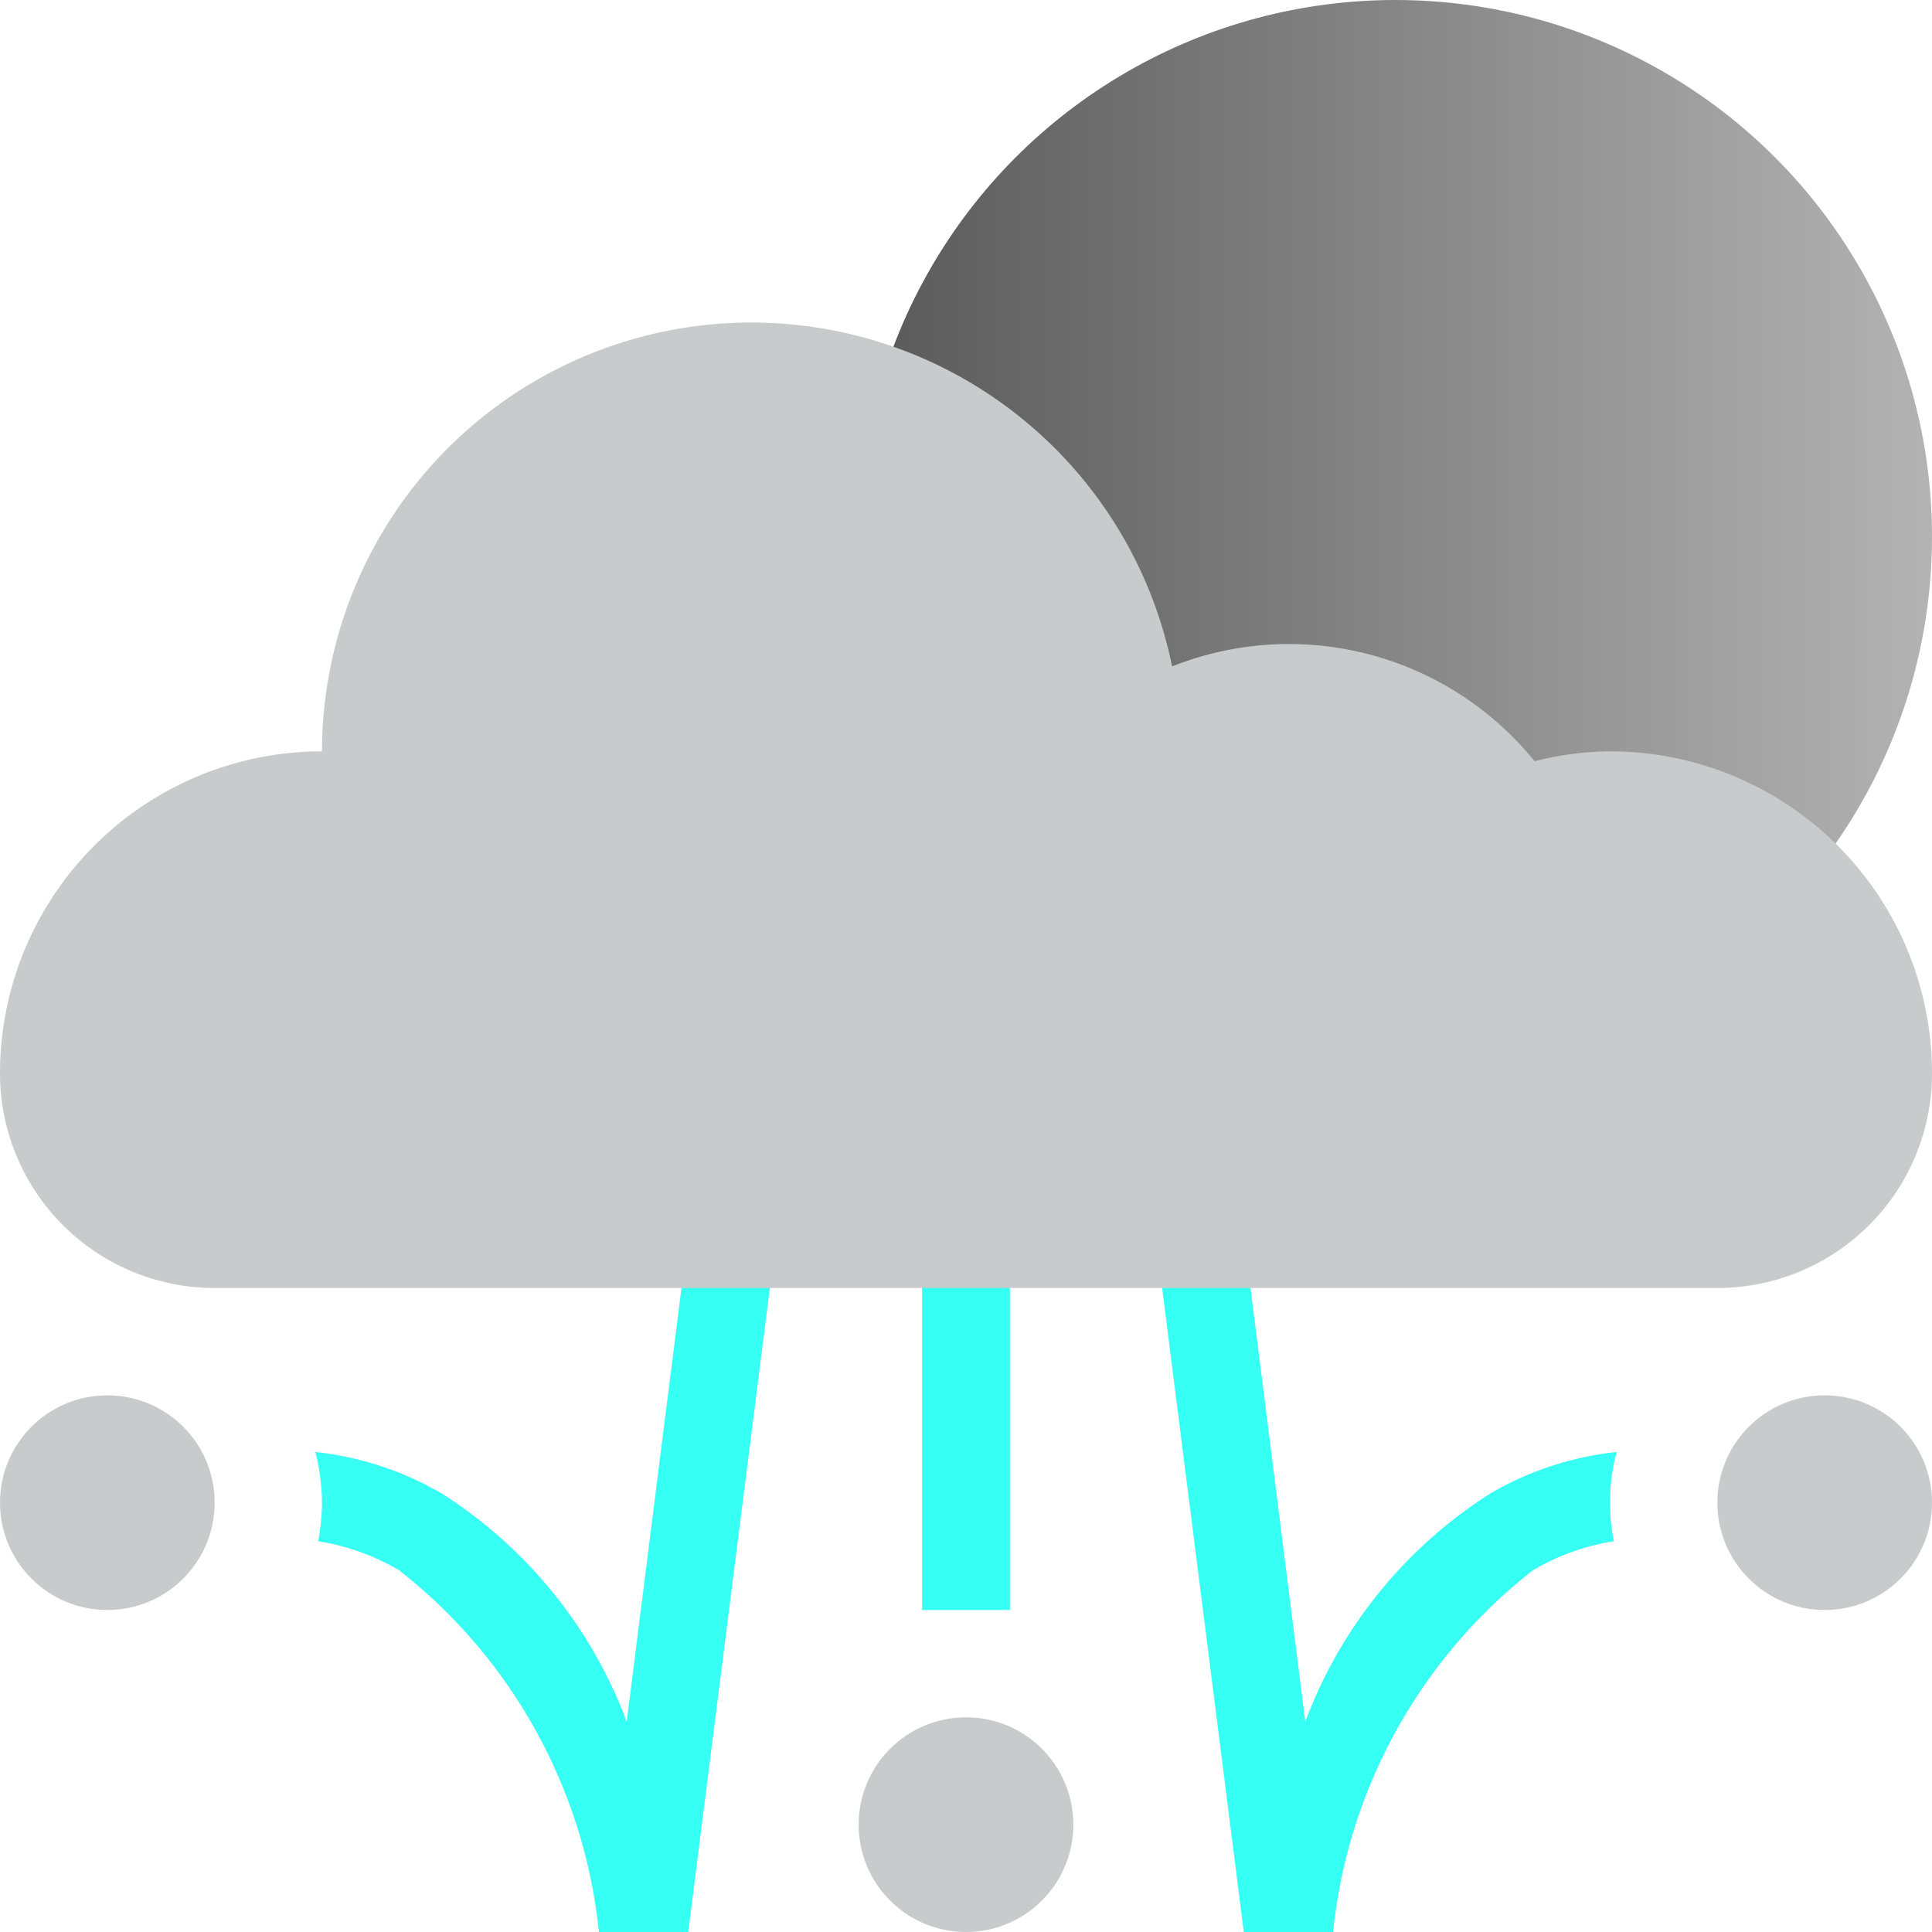 <svg id="Artwork" xmlns="http://www.w3.org/2000/svg" xmlns:xlink="http://www.w3.org/1999/xlink" viewBox="0 0 18 18"><defs><style>.cls-1{fill:#36fff3;}.cls-2{fill:#c8cbcc;}.cls-3{fill:url(#linear-gradient);}</style><linearGradient id="linear-gradient" x1="8" y1="5" x2="18" y2="5" gradientUnits="userSpaceOnUse"><stop offset="0" stop-color="#595959"/><stop offset="1" stop-color="#b3b3b3"/></linearGradient></defs><title>weather-hail-night</title><rect class="cls-1" x="8.591" y="9" width="0.818" height="6"/><circle class="cls-2" cx="9" cy="17" r="1"/><path class="cls-1" d="M5.839,16.04a4.305,4.305,0,0,0-1.723-2.125,2.959,2.959,0,0,0-1.178-.387A1.987,1.987,0,0,1,3,14a2.001,2.001,0,0,1-.036.359,2.145,2.145,0,0,1,.756.272A4.918,4.918,0,0,1,5.58,18h.832l1.141-9h-.825Z"/><path class="cls-1" d="M12.161,16.04a4.305,4.305,0,0,1,1.723-2.125,2.959,2.959,0,0,1,1.178-.387,1.812,1.812,0,0,0-.026.831,2.145,2.145,0,0,0-.756.272A4.918,4.918,0,0,0,12.42,18h-.832l-1.141-9h.825Z"/><circle class="cls-3" cx="13" cy="5" r="5"/><path class="cls-2" d="M15,7a2.979,2.979,0,0,0-.703.092,2.944,2.944,0,0,0-3.377-.883A4,4,0,0,0,3,7a3,3,0,0,0-3,3,2,2,0,0,0,2,2H16a2,2,0,0,0,2-2A3,3,0,0,0,15,7Z"/><circle class="cls-2" cx="1" cy="14" r="1"/><circle class="cls-2" cx="17" cy="14" r="1"/></svg>